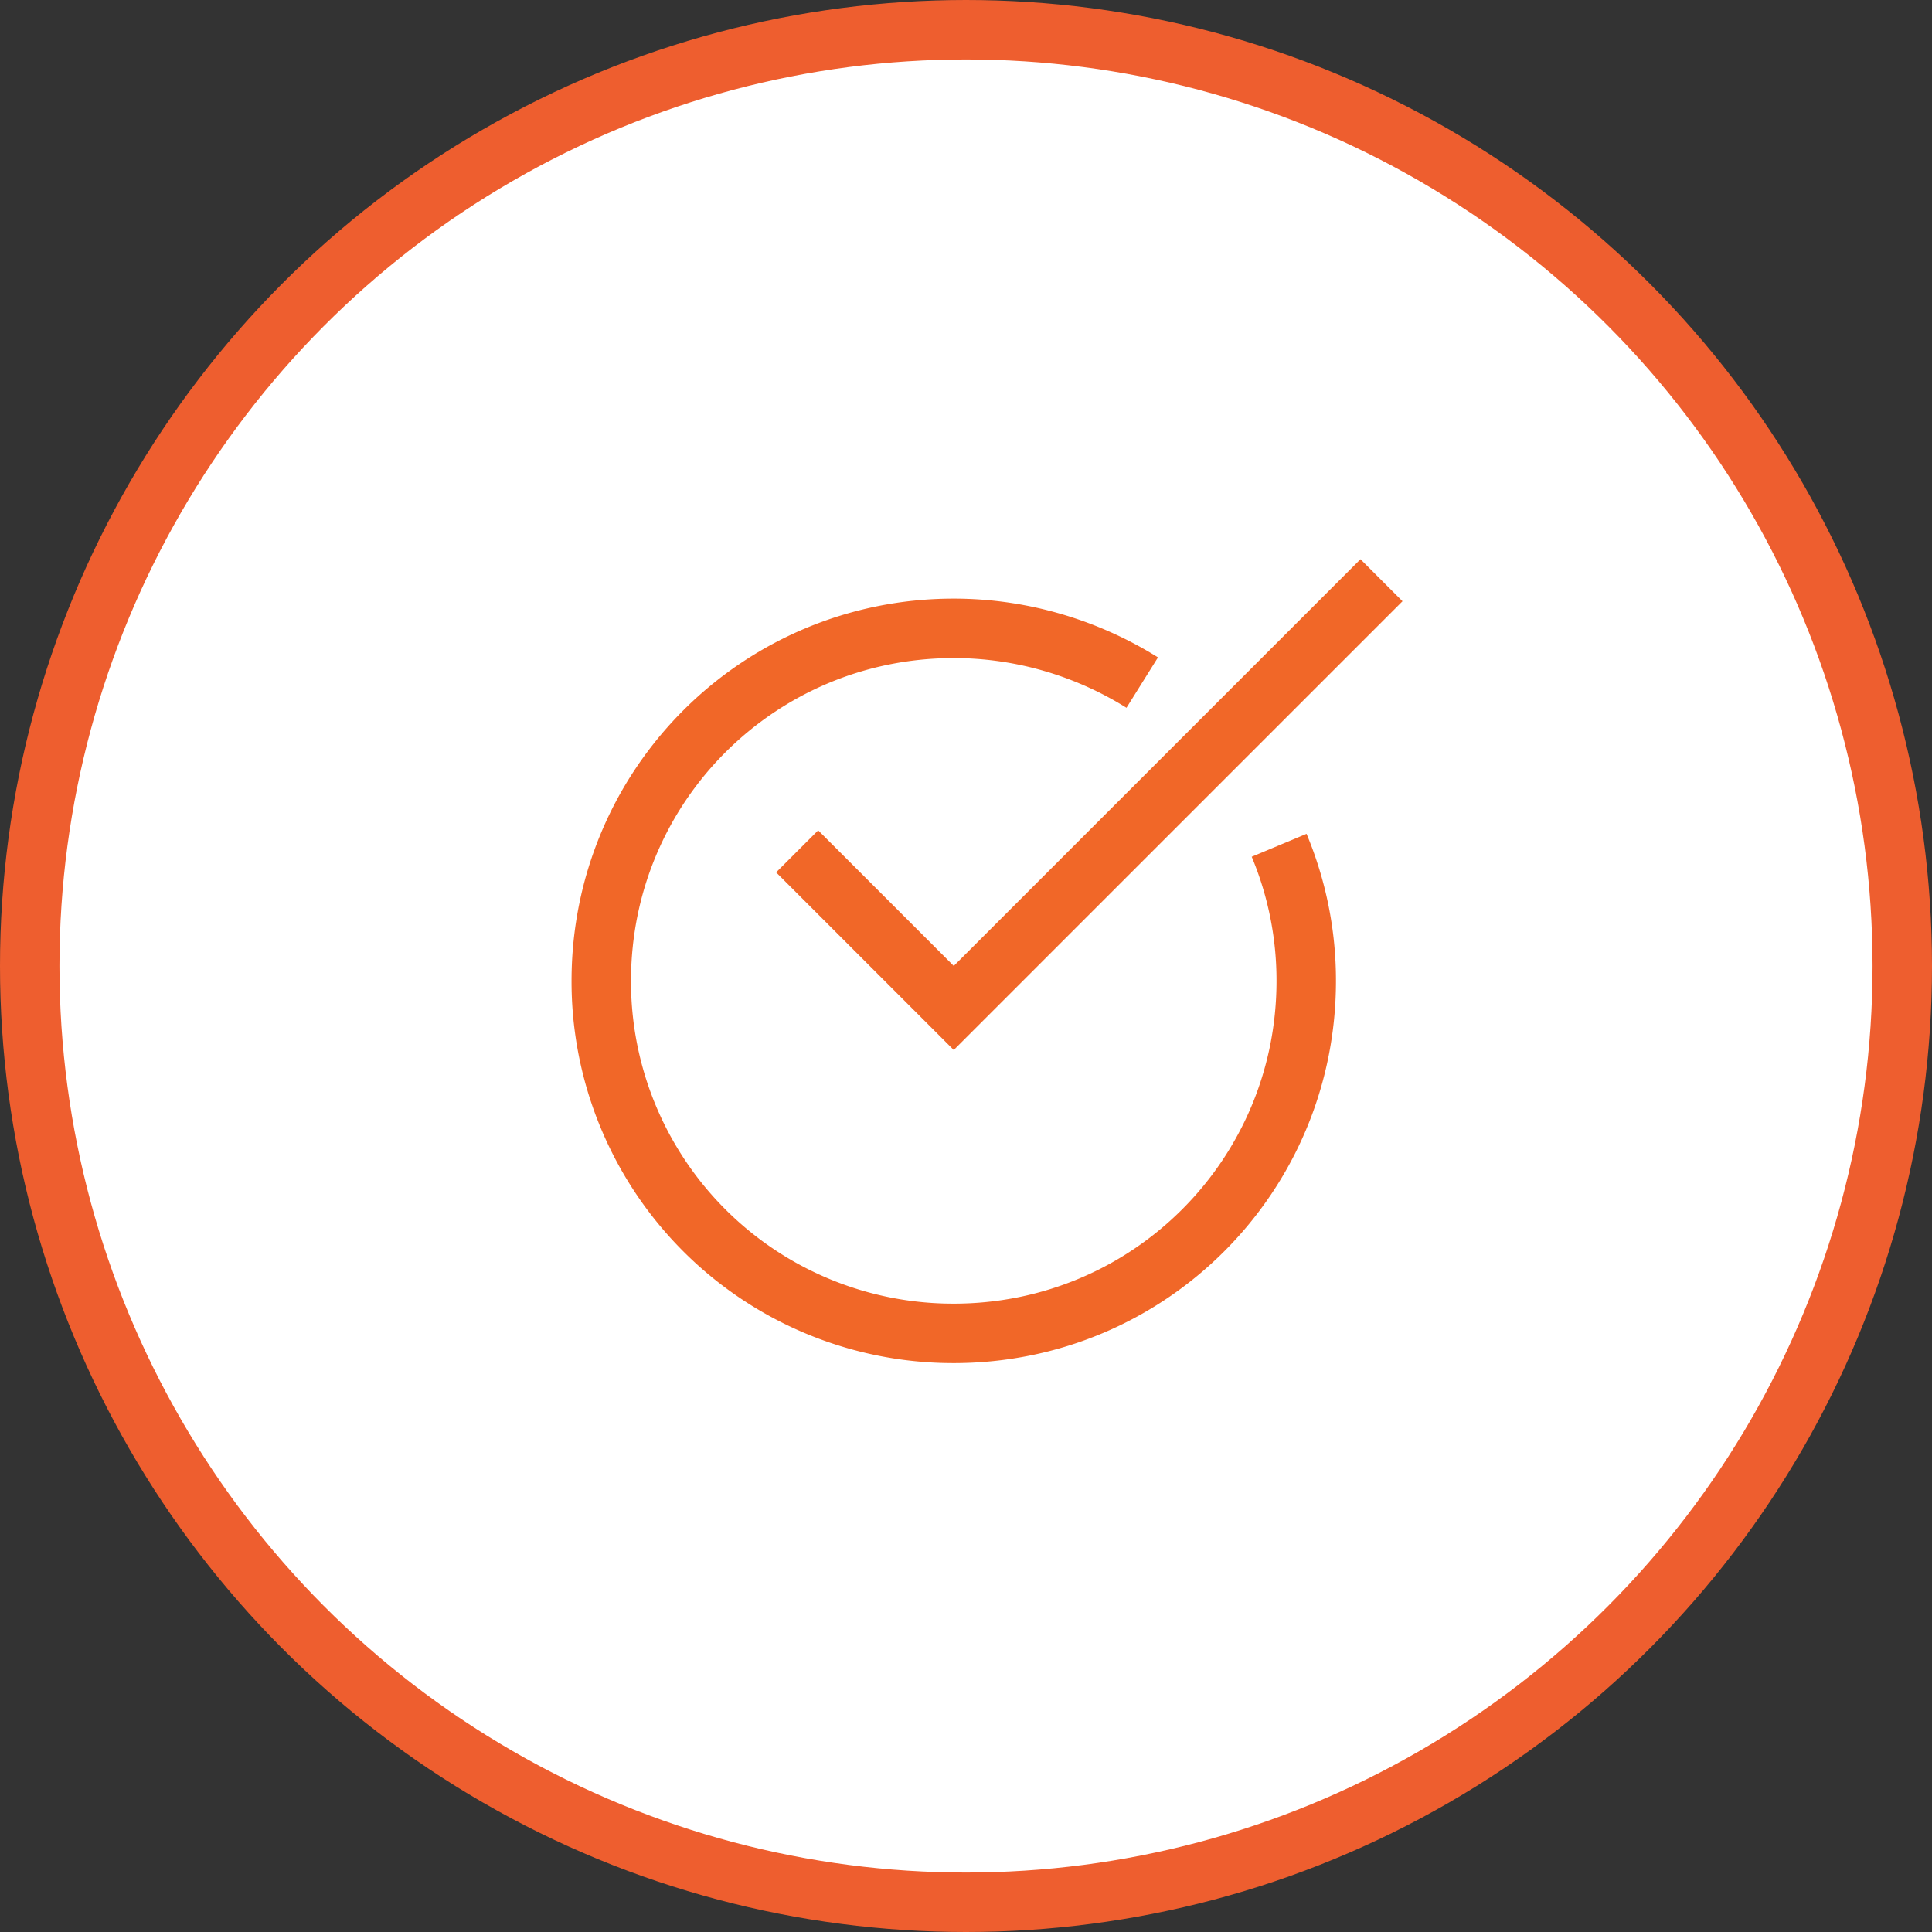 <svg xmlns="http://www.w3.org/2000/svg" width="65" height="65" viewBox="0 0 65 65">
    <rect x="0" y="0" width="65" height="65" fill="#333333" stroke="none"/>
    <g fill="none" fill-rule="evenodd" stroke-width="2" transform="translate(1 1)">
        <circle cx="31.5" cy="31.5" r="31.5" fill="#FFF" stroke="#EE5E2F"/>
        <g stroke="#F16728">
            <path d="M42.035 27.439A11.8 11.8 0 0 1 42.947 32c0 6.568-5.29 11.86-11.86 11.86A11.836 11.836 0 0 1 19.229 32c0-6.568 5.291-11.86 11.86-11.86 2.326 0 4.516.685 6.34 1.825"/>
            <path stroke-linecap="square" d="M26.526 28.35l4.562 4.562 13.684-13.684"/>
        </g>
    </g>
</svg>

